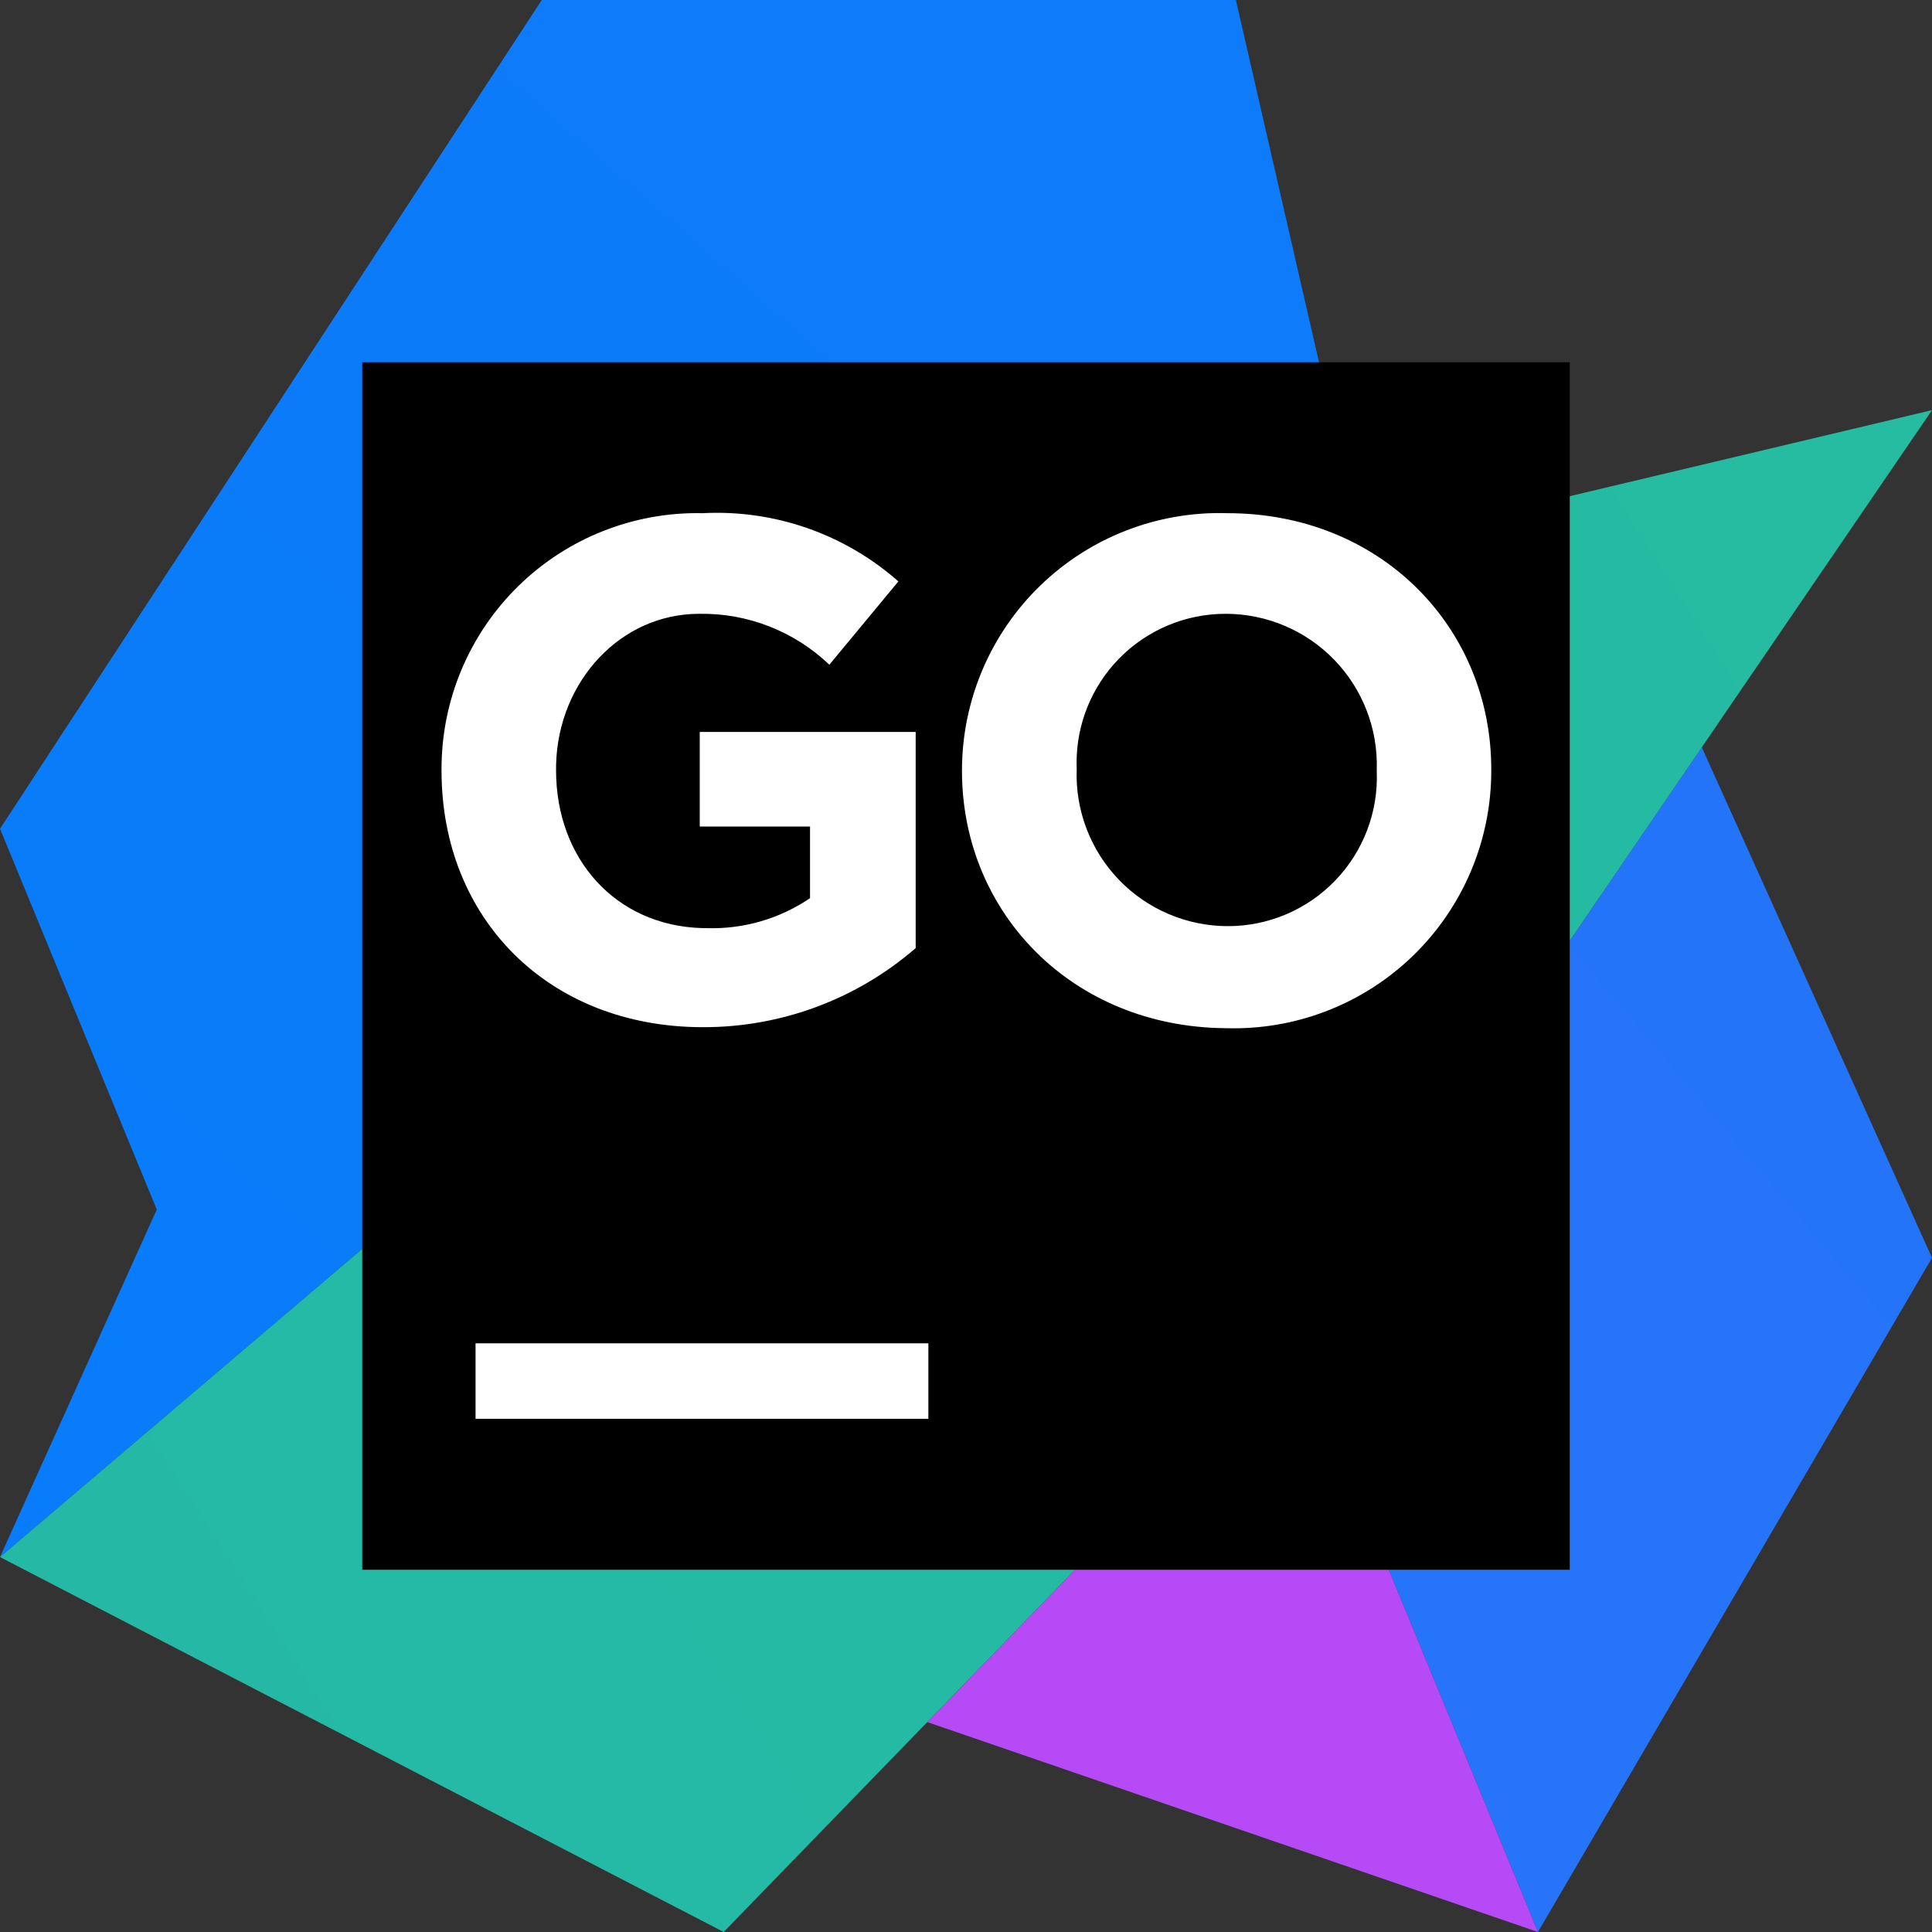 <svg width="256" height="256" viewBox="0 0 256 256" fill="none" xmlns="http://www.w3.org/2000/svg">
<rect x="0" y="0" width="256" height="256" fill="#333333" stroke="none"/>
<g clip-path="url(#clip0_1_4305)">
<path d="M225.493 99.014L256 166.667L203.787 256L171.627 177.92L225.493 99.014Z" fill="url(#paint0_linear_1_4305)"/>
<path d="M171.627 177.92L203.787 256L122.88 228.187L171.627 177.92Z" fill="#B74AF7"/>
<path d="M180.347 72.293L163.76 0H71.787L0 109.813L20.773 160.267L0 206.32L148.667 79.84L180.347 72.293Z" fill="url(#paint1_linear_1_4305)"/>
<path d="M256 54.346L148.667 79.839L0 206.319L95.893 255.999L171.627 177.919L256 54.346Z" fill="url(#paint2_linear_1_4305)"/>
<path d="M48 48H208V208H48V48Z" fill="black"/>
<path d="M63.013 178H123.013V188H63.013V178ZM58.506 102.16V101.973C58.476 92.846 62.13 84.094 68.641 77.698C75.152 71.302 83.969 67.805 93.093 68C102.592 67.499 111.909 70.745 119.04 77.04L109.893 88.08C105.256 83.645 99.055 81.221 92.64 81.333C82.187 81.333 74.013 90.297 73.69 101.197L73.68 102.053C73.68 113.901 81.657 122.645 93.008 122.976L93.68 122.986C98.535 123.129 103.313 121.739 107.333 119.013V109.52H92.72V96.986H121.333V125.626C113.512 132.41 103.5 136.132 93.147 136.107C72.64 136.107 58.506 121.68 58.506 102.16ZM127.467 102.16V101.973C127.498 92.763 131.253 83.956 137.878 77.558C144.503 71.159 153.434 67.712 162.64 68C182.692 68 197.175 82.736 197.591 101.107L197.6 102.106C197.612 111.34 193.879 120.183 187.255 126.616C180.868 132.819 172.319 136.269 163.441 136.255L162.453 136.24C142.08 136.106 127.467 120.933 127.467 102.16ZM182.427 102.16V101.973C182.592 96.565 180.563 91.321 176.801 87.433C173.039 83.545 167.863 81.345 162.453 81.333C157.083 81.315 151.938 83.486 148.204 87.346C144.657 91.012 142.675 95.902 142.654 100.983L142.667 101.973C142.479 107.401 144.501 112.674 148.271 116.584C152.04 120.494 157.235 122.708 162.667 122.72C168.051 122.732 173.207 120.543 176.938 116.66C180.67 112.778 182.652 107.54 182.427 102.16Z" fill="white"/>
</g>
<defs>
<linearGradient id="paint0_linear_1_4305" x1="5495.66" y1="4779.01" x2="-359.379" y2="9734.48" gradientUnits="userSpaceOnUse">
<stop stop-color="#087CFA"/>
<stop offset="0.02" stop-color="#0D7BFA"/>
<stop offset="0.37" stop-color="#5566F9"/>
<stop offset="0.66" stop-color="#8A57F8"/>
<stop offset="0.88" stop-color="#AB4EF7"/>
<stop offset="1" stop-color="#B74AF7"/>
</linearGradient>
<linearGradient id="paint1_linear_1_4305" x1="8859.43" y1="7936" x2="14311.9" y2="1732.31" gradientUnits="userSpaceOnUse">
<stop stop-color="#087CFA"/>
<stop offset="0.02" stop-color="#0D7BFA"/>
<stop offset="0.37" stop-color="#5566F9"/>
<stop offset="0.66" stop-color="#8A57F8"/>
<stop offset="0.88" stop-color="#AB4EF7"/>
<stop offset="1" stop-color="#B74AF7"/>
</linearGradient>
<linearGradient id="paint2_linear_1_4305" x1="3557.33" y1="14384.4" x2="19975.8" y2="3833.95" gradientUnits="userSpaceOnUse">
<stop stop-color="#087CFA"/>
<stop offset="0.1" stop-color="#1598D3"/>
<stop offset="0.22" stop-color="#23B6AA"/>
<stop offset="0.35" stop-color="#2DCC8B"/>
<stop offset="0.46" stop-color="#35DD74"/>
<stop offset="0.57" stop-color="#39E767"/>
<stop offset="0.67" stop-color="#3BEA62"/>
</linearGradient>
<clipPath id="clip0_1_4305">
<rect width="256" height="256" fill="white"/>
</clipPath>
</defs>
</svg>
